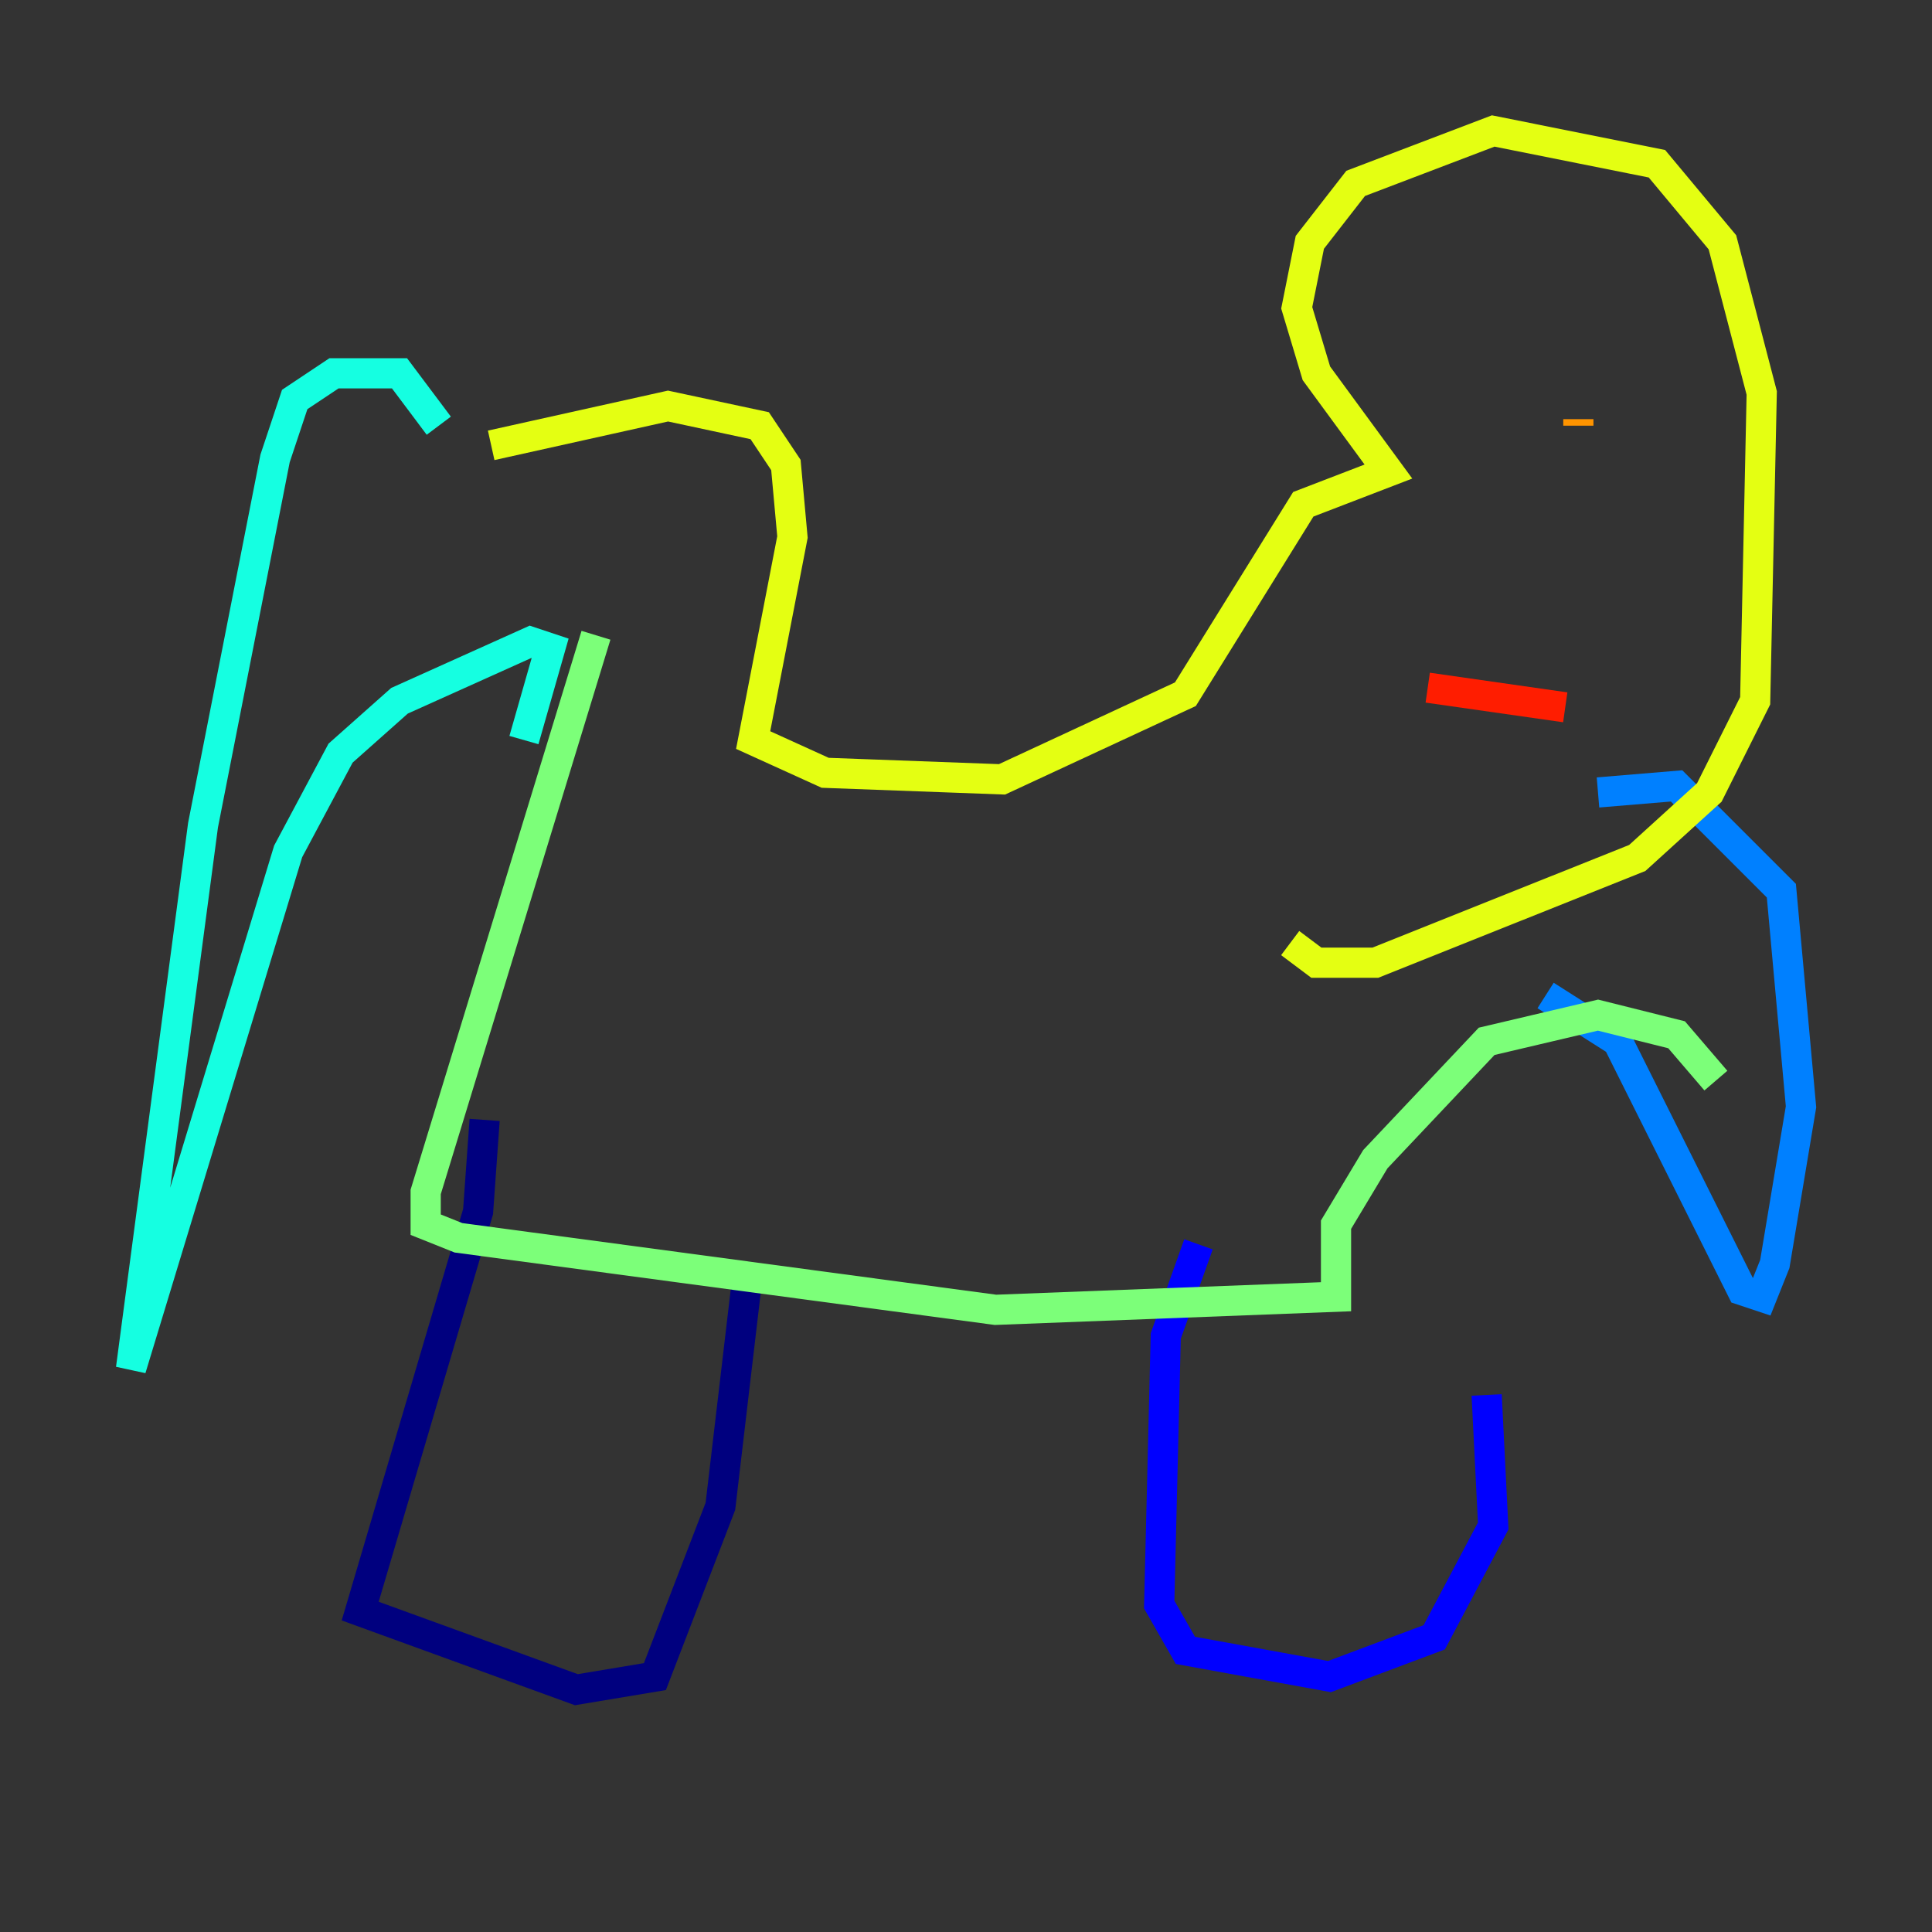 <?xml version="1.0" encoding="utf-8" ?>
<svg baseProfile="tiny" height="128" version="1.2" viewBox="0,0,128,128" width="128" xmlns="http://www.w3.org/2000/svg" xmlns:ev="http://www.w3.org/2001/xml-events" xmlns:xlink="http://www.w3.org/1999/xlink"><rect x="0" y="0" width="128" height="128" fill="#333333" stroke="none"/><defs /><polyline fill="none" points="32.108,74.197 31.675,80.271 23.864,106.739 38.183,111.946 43.39,111.078 47.729,99.797 49.464,85.044" stroke="#00007f" stroke-width="2" /><polyline fill="none" points="79.403,82.441 77.234,88.515 76.8,106.305 78.536,109.342 88.081,111.078 95.024,108.475 98.929,101.098 98.495,92.42" stroke="#0000ff" stroke-width="2" /><polyline fill="none" points="102.4,65.953 107.173,68.99 115.417,85.478 116.719,85.912 117.586,83.742 119.322,73.329 118.02,59.01 111.078,52.068 105.871,52.502" stroke="#0080ff" stroke-width="2" /><polyline fill="none" points="29.071,28.203 26.468,24.732 22.129,24.732 19.525,26.468 18.224,30.373 13.451,54.671 8.678,90.685 19.091,56.407 22.563,49.898 26.468,46.427 35.146,42.522 36.447,42.956 34.712,49.031" stroke="#15ffe1" stroke-width="2" /><polyline fill="none" points="39.485,42.088 28.203,78.969 28.203,81.139 30.373,82.007 65.953,86.78 88.515,85.912 88.515,81.139 91.119,76.8 98.495,68.99 105.871,67.254 111.078,68.556 113.681,71.593" stroke="#7cff79" stroke-width="2" /><polyline fill="none" points="32.542,29.505 44.258,26.902 50.332,28.203 52.068,30.807 52.502,35.58 49.898,49.031 54.671,51.2 66.386,51.634 78.536,45.993 86.346,33.41 91.986,31.241 87.214,24.732 85.912,20.393 86.78,16.054 89.817,12.149 98.929,8.678 109.776,10.848 114.115,16.054 116.719,26.034 116.285,46.427 113.248,52.502 108.475,56.841 91.119,63.783 87.214,63.783 85.478,62.481" stroke="#e4ff12" stroke-width="2" /><polyline fill="none" points="104.57,27.77 104.57,28.203" stroke="#ff9400" stroke-width="2" /><polyline fill="none" points="94.59,45.559 103.702,46.861" stroke="#ff1d00" stroke-width="2" /><polyline fill="none" points="109.342,60.312 109.342,60.312" stroke="#7f0000" stroke-width="2" /></svg>